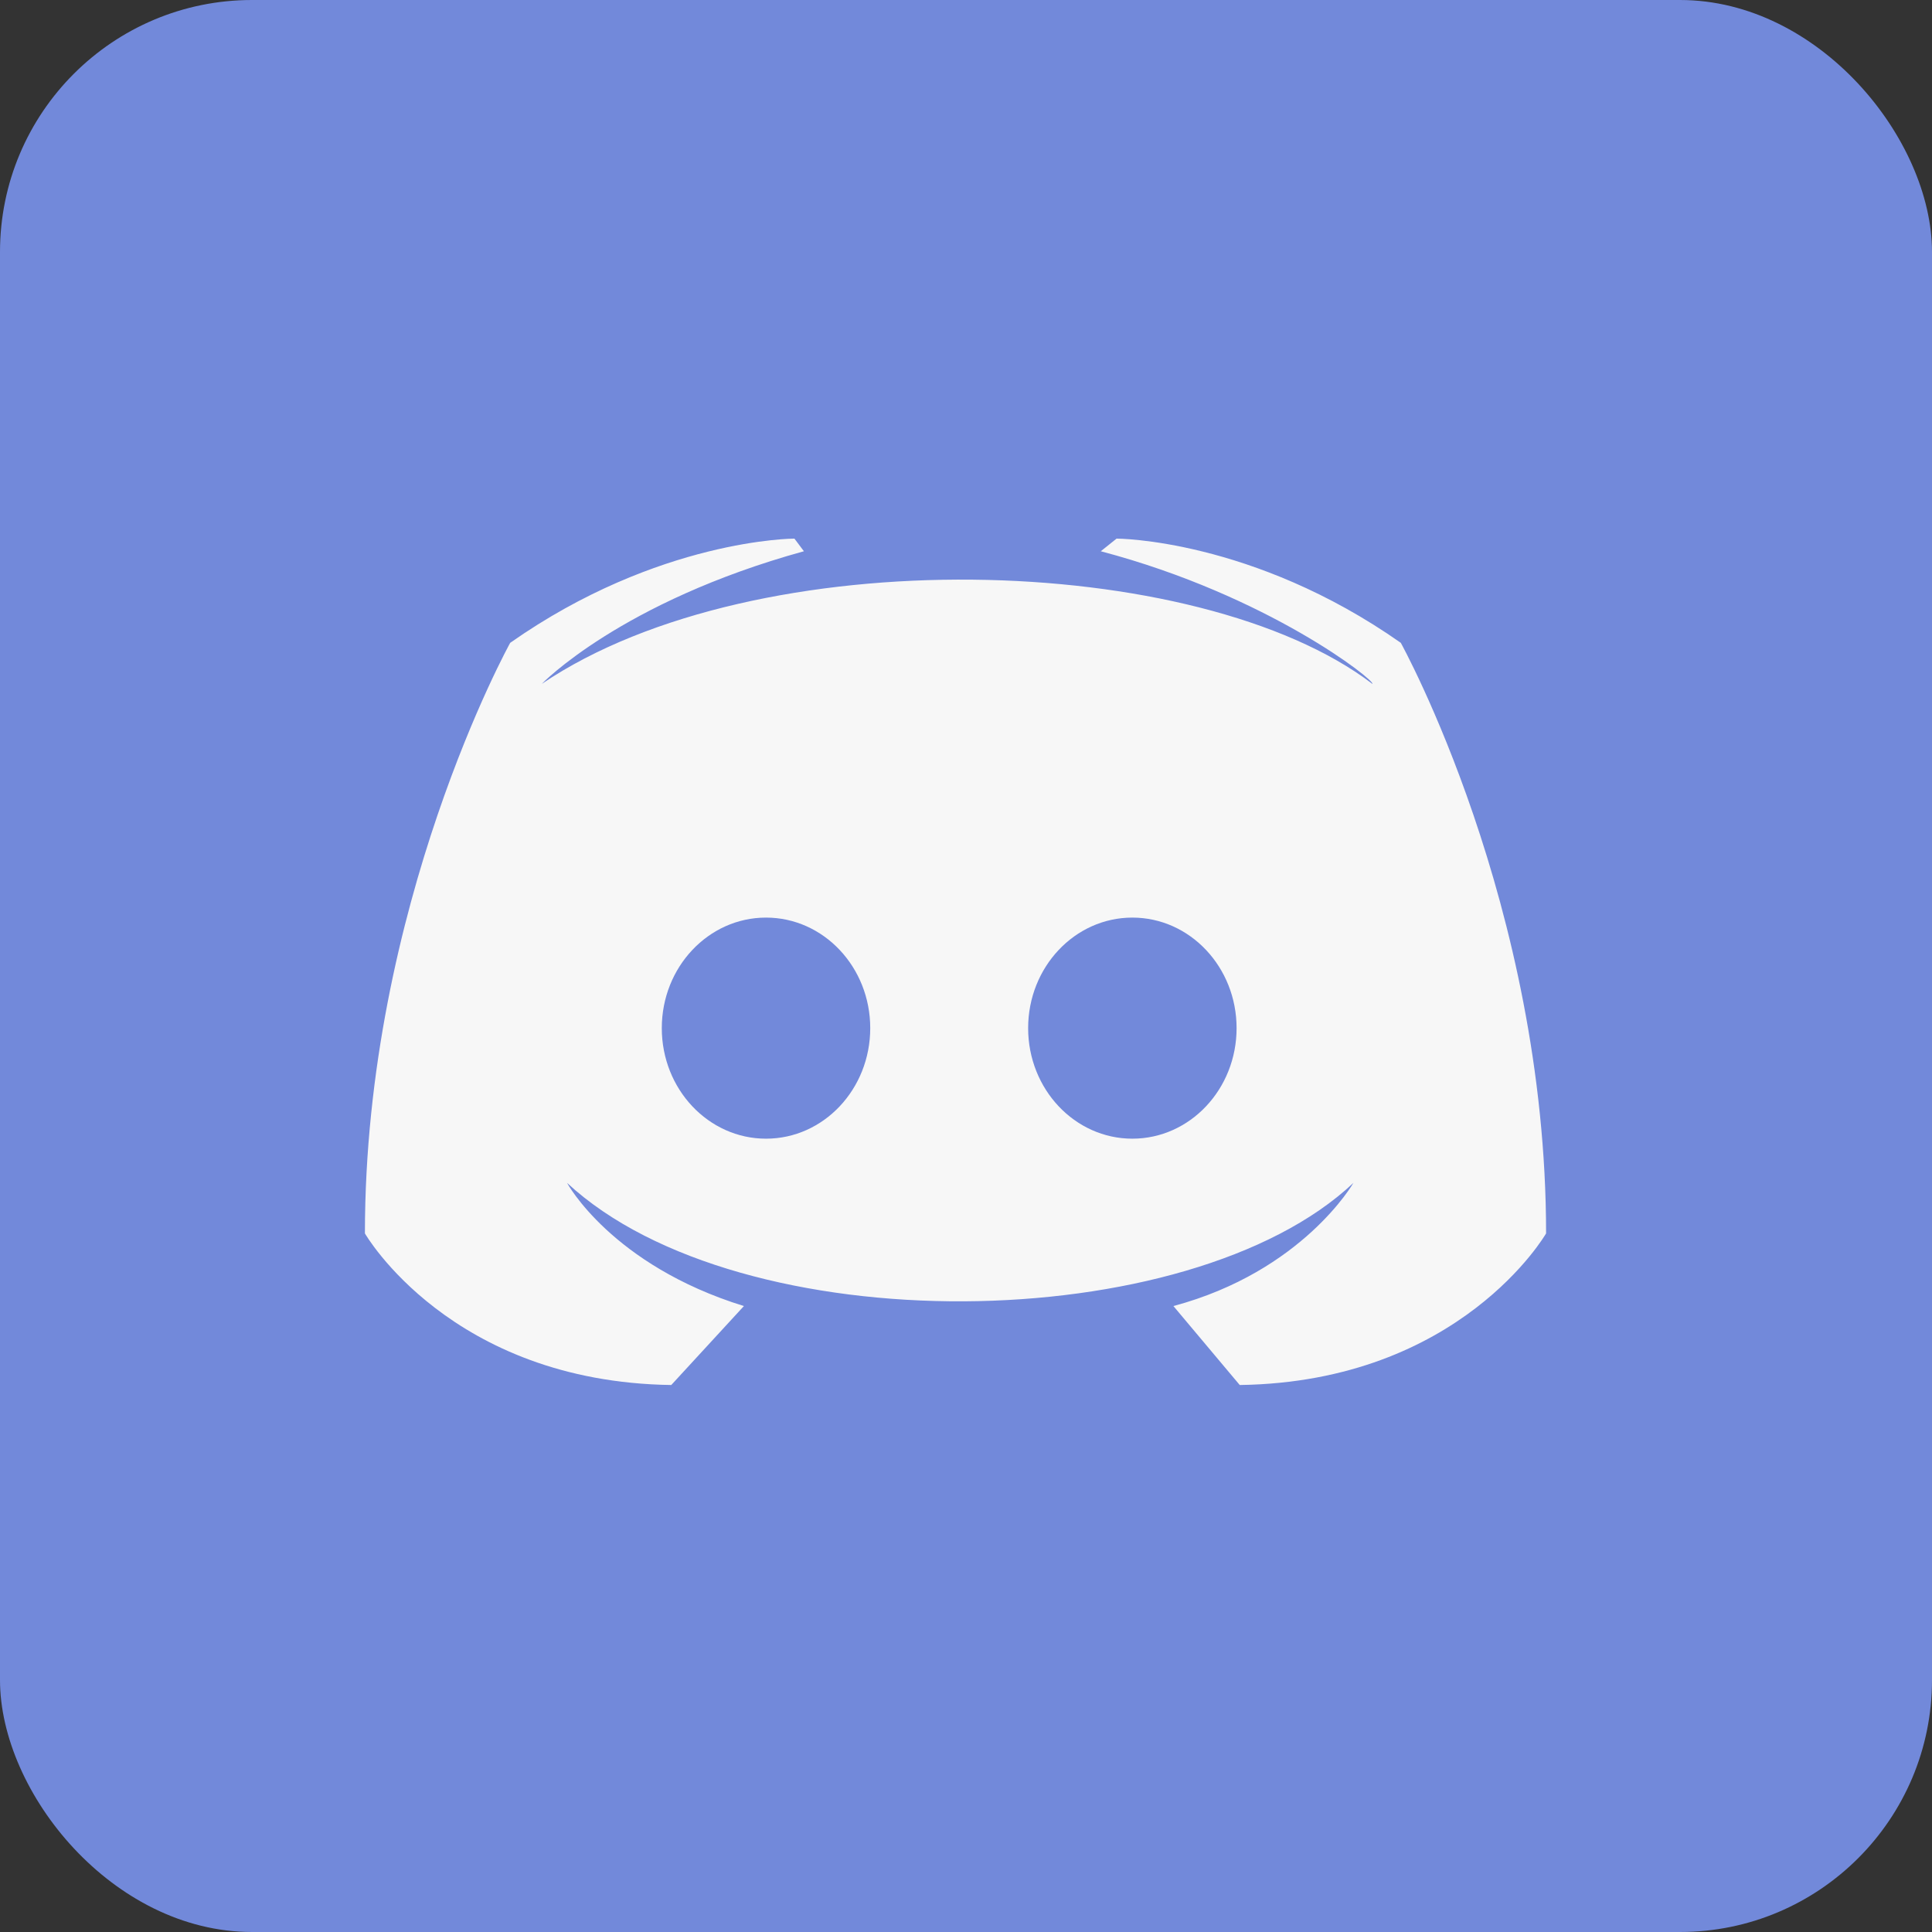 <svg width="92" height="92" viewBox="0 0 92 92" fill="none" xmlns="http://www.w3.org/2000/svg">
<rect x="0" y="0" width="92" height="92" fill="#333333" stroke="none"/>
<rect width="92" height="92" rx="12" fill="#7289DA"/>
<path d="M59.035 65.953L55.877 62.193C62.043 60.539 64.449 56.328 64.449 56.328C56.629 63.697 35.273 63.998 27.002 56.328C27.002 56.328 29.107 60.238 35.424 62.193L31.965 65.953C21.438 65.803 17.377 58.734 17.377 58.734C17.377 43.094 24.295 30.611 24.295 30.611C31.363 25.648 37.83 25.648 37.83 25.648L38.281 26.25C29.559 28.656 25.799 32.566 25.799 32.566C36.025 25.648 57.08 26.25 65.352 32.566C65.502 32.416 60.389 28.355 52.418 26.25L53.17 25.648C53.17 25.648 59.637 25.648 66.705 30.611C66.705 30.611 73.623 43.094 73.623 58.734C73.623 58.734 69.562 65.803 59.035 65.953Z" fill="#F7F7F7"/>
<path d="M36.477 54.223C39.218 54.223 41.44 51.866 41.44 48.959C41.44 46.052 39.218 43.695 36.477 43.695C33.736 43.695 31.514 46.052 31.514 48.959C31.514 51.866 33.736 54.223 36.477 54.223Z" fill="#7289DA"/>
<path d="M53.922 54.223C56.663 54.223 58.885 51.866 58.885 48.959C58.885 46.052 56.663 43.695 53.922 43.695C51.181 43.695 48.959 46.052 48.959 48.959C48.959 51.866 51.181 54.223 53.922 54.223Z" fill="#7289DA"/>
</svg>
